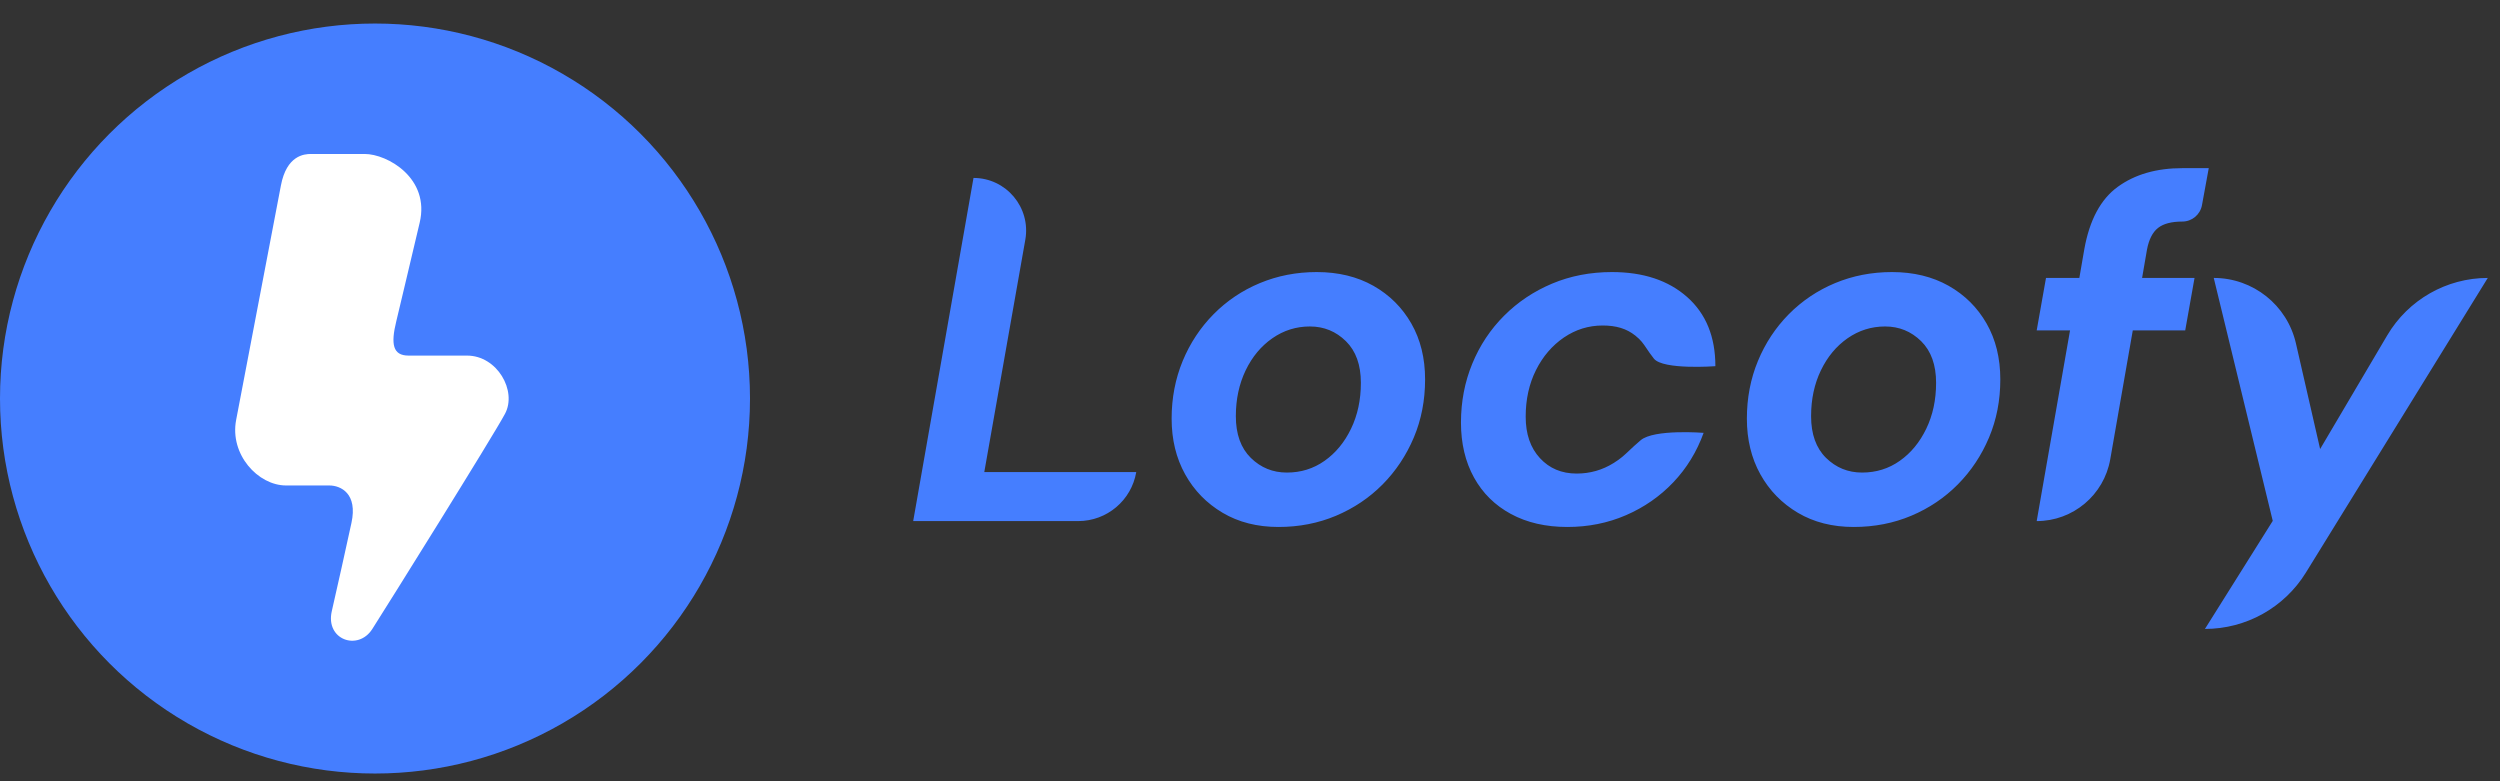 <svg width="80" height="25" viewBox="0 0 80 25" fill="none" xmlns="http://www.w3.org/2000/svg">
<rect x="0" y="0" width="80" height="25" fill="#333333" stroke="none"/>
<circle cx="12" cy="12.753" r="12" fill="#457EFF"/>
<path fill-rule="evenodd" clip-rule="evenodd" d="M8.989 5.936C8.807 6.9 7.77 12.329 7.557 13.436C7.344 14.543 8.257 15.535 9.154 15.535C10.05 15.535 10.169 15.535 10.537 15.535C10.905 15.535 11.452 15.793 11.246 16.735C11.04 17.676 10.827 18.644 10.617 19.559C10.408 20.473 11.458 20.842 11.913 20.129C12.369 19.416 15.769 13.974 16.16 13.242C16.552 12.51 15.911 11.379 14.946 11.379C13.981 11.379 13.582 11.379 13.076 11.379C12.57 11.379 12.499 11.017 12.683 10.273C12.866 9.529 13.087 8.555 13.429 7.129C13.77 5.702 12.394 4.927 11.669 4.927C10.944 4.927 10.165 4.927 9.95 4.927C9.735 4.927 9.171 4.972 8.989 5.936Z" fill="white"/>
<path fill-rule="evenodd" clip-rule="evenodd" d="M65.174 16.675C66.335 16.675 67.328 15.841 67.528 14.697L68.249 10.573H69.927L70.225 8.894H68.547L68.704 7.985C68.766 7.66 68.884 7.43 69.057 7.294C69.229 7.158 69.488 7.09 69.833 7.09C70.142 7.09 70.407 6.87 70.463 6.566L70.68 5.381H69.833C69.007 5.381 68.319 5.579 67.77 5.977C67.221 6.374 66.863 7.043 66.696 7.985L66.539 8.894H65.472L65.174 10.573H66.241L65.174 16.675ZM36.36 15.107C36.206 16.012 35.421 16.675 34.502 16.675H29.222L31.152 5.694C32.199 5.694 32.992 6.64 32.81 7.672L31.497 15.107H36.36ZM42.755 16.503C42.185 16.743 41.571 16.863 40.912 16.863C40.232 16.863 39.636 16.712 39.124 16.409C38.611 16.105 38.211 15.695 37.924 15.177C37.636 14.659 37.492 14.066 37.492 13.397C37.492 12.738 37.61 12.123 37.845 11.553C38.081 10.983 38.41 10.484 38.834 10.055C39.257 9.627 39.751 9.294 40.316 9.059C40.881 8.824 41.487 8.706 42.136 8.706C42.826 8.706 43.43 8.853 43.948 9.145C44.465 9.438 44.87 9.841 45.163 10.353C45.456 10.866 45.603 11.462 45.603 12.142C45.603 12.811 45.482 13.431 45.242 14.001C45.001 14.57 44.669 15.07 44.246 15.499C43.822 15.927 43.325 16.262 42.755 16.503ZM41.179 15.122C40.729 15.122 40.345 14.965 40.026 14.652C39.707 14.338 39.547 13.893 39.547 13.318C39.547 12.774 39.652 12.286 39.861 11.851C40.07 11.417 40.355 11.075 40.716 10.824C41.077 10.573 41.477 10.447 41.916 10.447C42.366 10.447 42.75 10.604 43.069 10.918C43.388 11.232 43.548 11.676 43.548 12.252C43.548 12.795 43.443 13.284 43.234 13.718C43.025 14.152 42.742 14.495 42.387 14.746C42.031 14.997 41.629 15.122 41.179 15.122ZM52.03 16.487C51.449 16.738 50.824 16.863 50.155 16.863C49.465 16.863 48.864 16.725 48.351 16.448C47.839 16.171 47.444 15.781 47.167 15.279C46.89 14.777 46.751 14.191 46.751 13.522C46.751 12.853 46.871 12.225 47.112 11.64C47.352 11.054 47.692 10.542 48.132 10.102C48.571 9.663 49.083 9.321 49.669 9.075C50.254 8.829 50.892 8.706 51.583 8.706C52.587 8.706 53.389 8.973 53.99 9.506C54.592 10.04 54.892 10.777 54.892 11.718C54.892 11.718 53.214 11.844 52.924 11.475C52.818 11.341 52.748 11.237 52.688 11.147L52.688 11.147C52.583 10.991 52.509 10.881 52.329 10.738C52.047 10.513 51.713 10.416 51.285 10.416C50.835 10.416 50.422 10.544 50.045 10.8C49.669 11.057 49.371 11.404 49.151 11.844C48.931 12.283 48.822 12.78 48.822 13.334C48.822 13.888 48.973 14.33 49.277 14.659C49.58 14.989 49.972 15.154 50.453 15.154C50.882 15.154 51.277 15.041 51.638 14.816C51.863 14.676 51.977 14.567 52.136 14.417C52.231 14.327 52.342 14.222 52.502 14.087C52.929 13.724 54.516 13.851 54.516 13.851C54.296 14.458 53.972 14.986 53.544 15.436C53.115 15.886 52.61 16.236 52.03 16.487ZM59.319 16.863C59.978 16.863 60.593 16.743 61.163 16.503C61.733 16.262 62.23 15.927 62.653 15.499C63.077 15.07 63.409 14.57 63.649 14.001C63.89 13.431 64.01 12.811 64.01 12.142C64.01 11.462 63.864 10.866 63.571 10.353C63.278 9.841 62.873 9.438 62.355 9.145C61.837 8.853 61.233 8.706 60.543 8.706C59.895 8.706 59.288 8.824 58.723 9.059C58.159 9.294 57.665 9.627 57.241 10.055C56.818 10.484 56.488 10.983 56.253 11.553C56.017 12.123 55.9 12.738 55.9 13.397C55.9 14.066 56.044 14.659 56.331 15.177C56.619 15.695 57.019 16.105 57.531 16.409C58.044 16.712 58.64 16.863 59.319 16.863ZM58.433 14.652C58.752 14.965 59.136 15.122 59.586 15.122C60.036 15.122 60.439 14.997 60.794 14.746C61.15 14.495 61.432 14.152 61.641 13.718C61.85 13.284 61.955 12.795 61.955 12.252C61.955 11.676 61.795 11.232 61.477 10.918C61.157 10.604 60.773 10.447 60.324 10.447C59.884 10.447 59.484 10.573 59.123 10.824C58.763 11.075 58.478 11.417 58.269 11.851C58.059 12.286 57.955 12.774 57.955 13.318C57.955 13.893 58.114 14.338 58.433 14.652ZM73.788 18.324C73.097 19.444 71.874 20.126 70.558 20.126L72.728 16.668L70.84 8.894C72.098 8.894 73.189 9.763 73.47 10.989L74.244 14.369L76.391 10.732C77.064 9.593 78.287 8.894 79.609 8.894L73.788 18.324Z" fill="#457EFF"/>
</svg>
